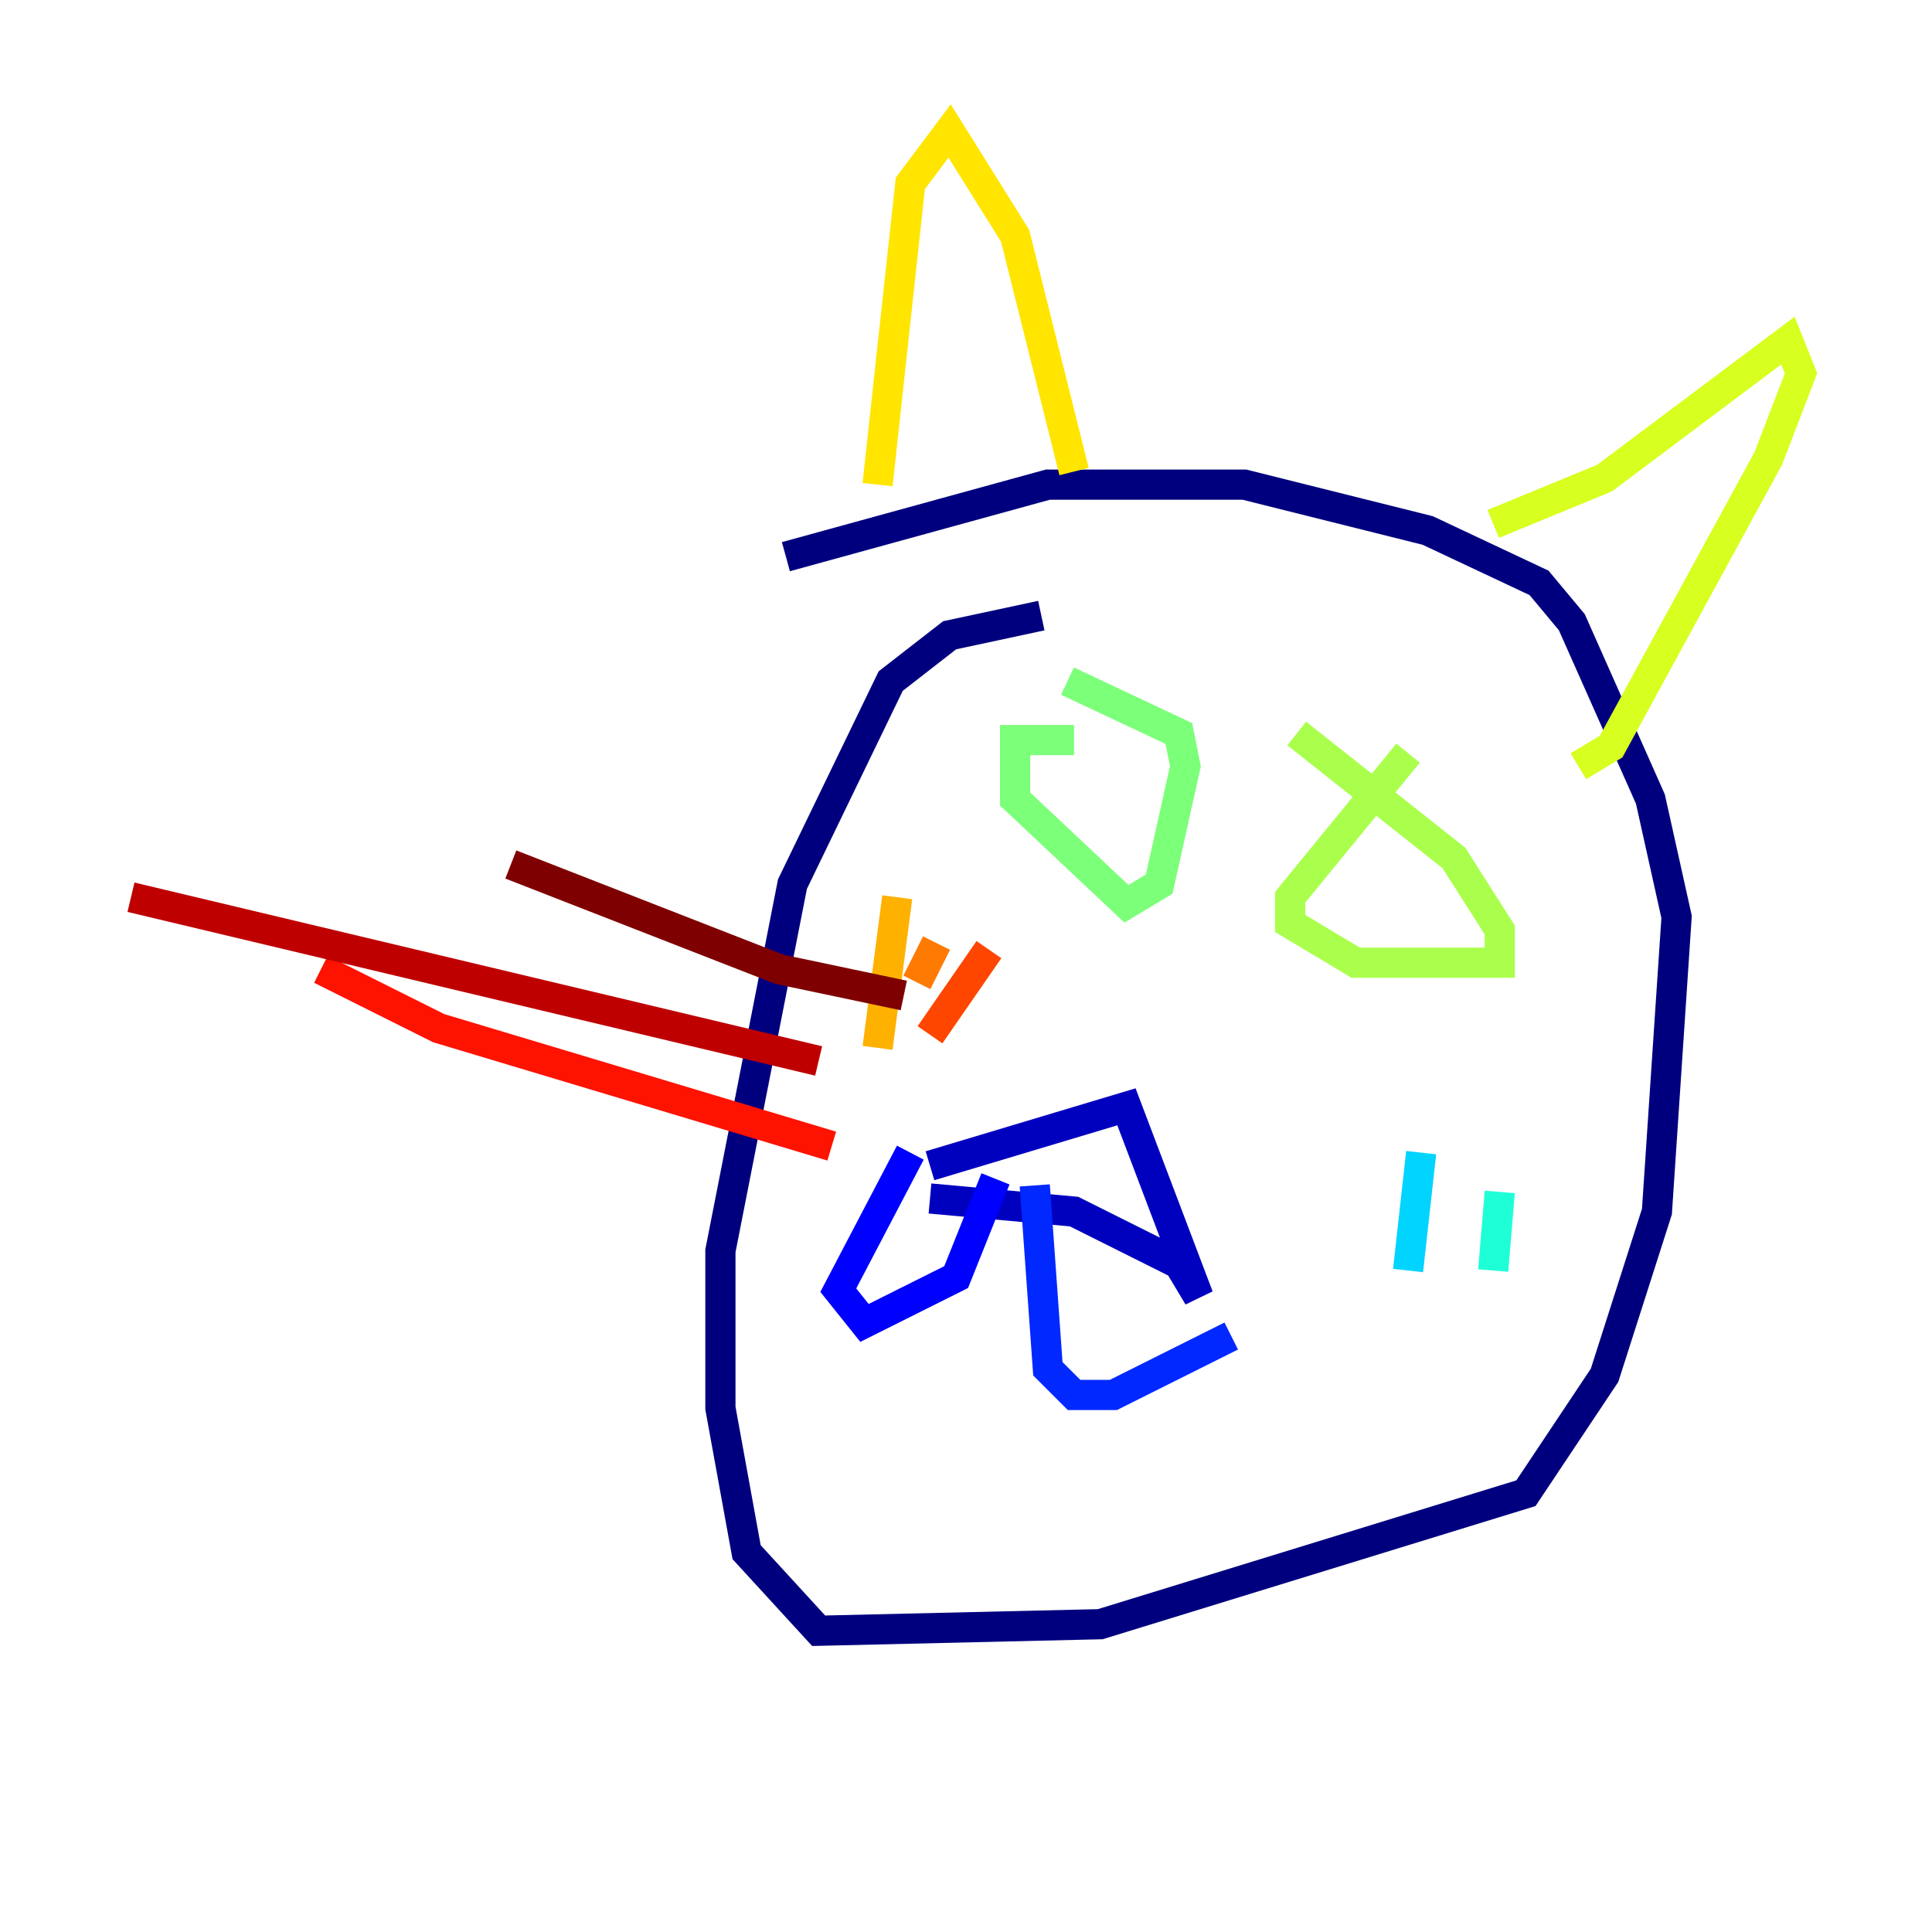 <?xml version="1.0" encoding="utf-8" ?>
<svg baseProfile="tiny" height="128" version="1.2" viewBox="0,0,128,128" width="128" xmlns="http://www.w3.org/2000/svg" xmlns:ev="http://www.w3.org/2001/xml-events" xmlns:xlink="http://www.w3.org/1999/xlink"><defs /><polyline fill="none" points="68.99,40.786 62.915,42.088 59.01,45.125 52.502,58.576 47.729,82.875 47.729,93.288 49.464,102.834 54.237,108.041 72.895,107.607 101.098,98.929 106.305,91.119 109.776,80.271 111.078,60.746 109.342,52.936 104.136,41.22 101.966,38.617 94.59,35.146 82.441,32.108 69.424,32.108 52.068,36.881" stroke="#00007f" stroke-width="2" /><polyline fill="none" points="61.614,77.234 74.63,73.329 79.403,85.912 78.102,83.742 71.159,80.271 61.614,79.403" stroke="#0000bf" stroke-width="2" /><polyline fill="none" points="65.953,78.102 63.349,84.61 57.275,87.647 55.539,85.478 60.312,76.366" stroke="#0000fe" stroke-width="2" /><polyline fill="none" points="68.556,78.536 69.424,90.685 71.159,92.42 73.763,92.42 81.573,88.515" stroke="#0028ff" stroke-width="2" /><polyline fill="none" points="89.817,77.668 89.817,77.668" stroke="#0060ff" stroke-width="2" /><polyline fill="none" points="101.532,77.668 101.532,77.668" stroke="#009cff" stroke-width="2" /><polyline fill="none" points="94.156,76.366 93.288,84.176" stroke="#00d4ff" stroke-width="2" /><polyline fill="none" points="98.929,84.176 99.363,78.969" stroke="#1fffd7" stroke-width="2" /><polyline fill="none" points="98.061,72.461 98.061,72.461" stroke="#4cffaa" stroke-width="2" /><polyline fill="none" points="71.159,49.031 67.254,49.031 67.254,52.936 74.63,59.878 76.8,58.576 78.536,50.766 78.102,48.597 70.725,45.125" stroke="#7cff79" stroke-width="2" /><polyline fill="none" points="93.288,49.898 85.478,59.444 85.478,61.18 89.817,63.783 99.363,63.783 99.363,61.614 96.325,56.841 85.912,48.597" stroke="#aaff4c" stroke-width="2" /><polyline fill="none" points="98.929,34.712 106.305,31.675 118.454,22.563 119.322,24.732 117.153,30.373 106.739,49.464 104.57,50.766" stroke="#d7ff1f" stroke-width="2" /><polyline fill="none" points="58.142,32.108 60.312,12.149 62.915,8.678 67.254,15.62 71.159,31.241" stroke="#ffe500" stroke-width="2" /><polyline fill="none" points="58.142,69.424 59.444,59.444" stroke="#ffb100" stroke-width="2" /><polyline fill="none" points="60.746,65.085 62.047,62.481" stroke="#ff7a00" stroke-width="2" /><polyline fill="none" points="61.614,68.556 65.519,62.915" stroke="#ff4600" stroke-width="2" /><polyline fill="none" points="55.105,75.932 29.071,68.122 21.261,64.217" stroke="#fe1200" stroke-width="2" /><polyline fill="none" points="54.237,70.291 8.678,59.444" stroke="#bf0000" stroke-width="2" /><polyline fill="none" points="59.878,65.953 51.634,64.217 33.844,57.275" stroke="#7f0000" stroke-width="2" /></svg>